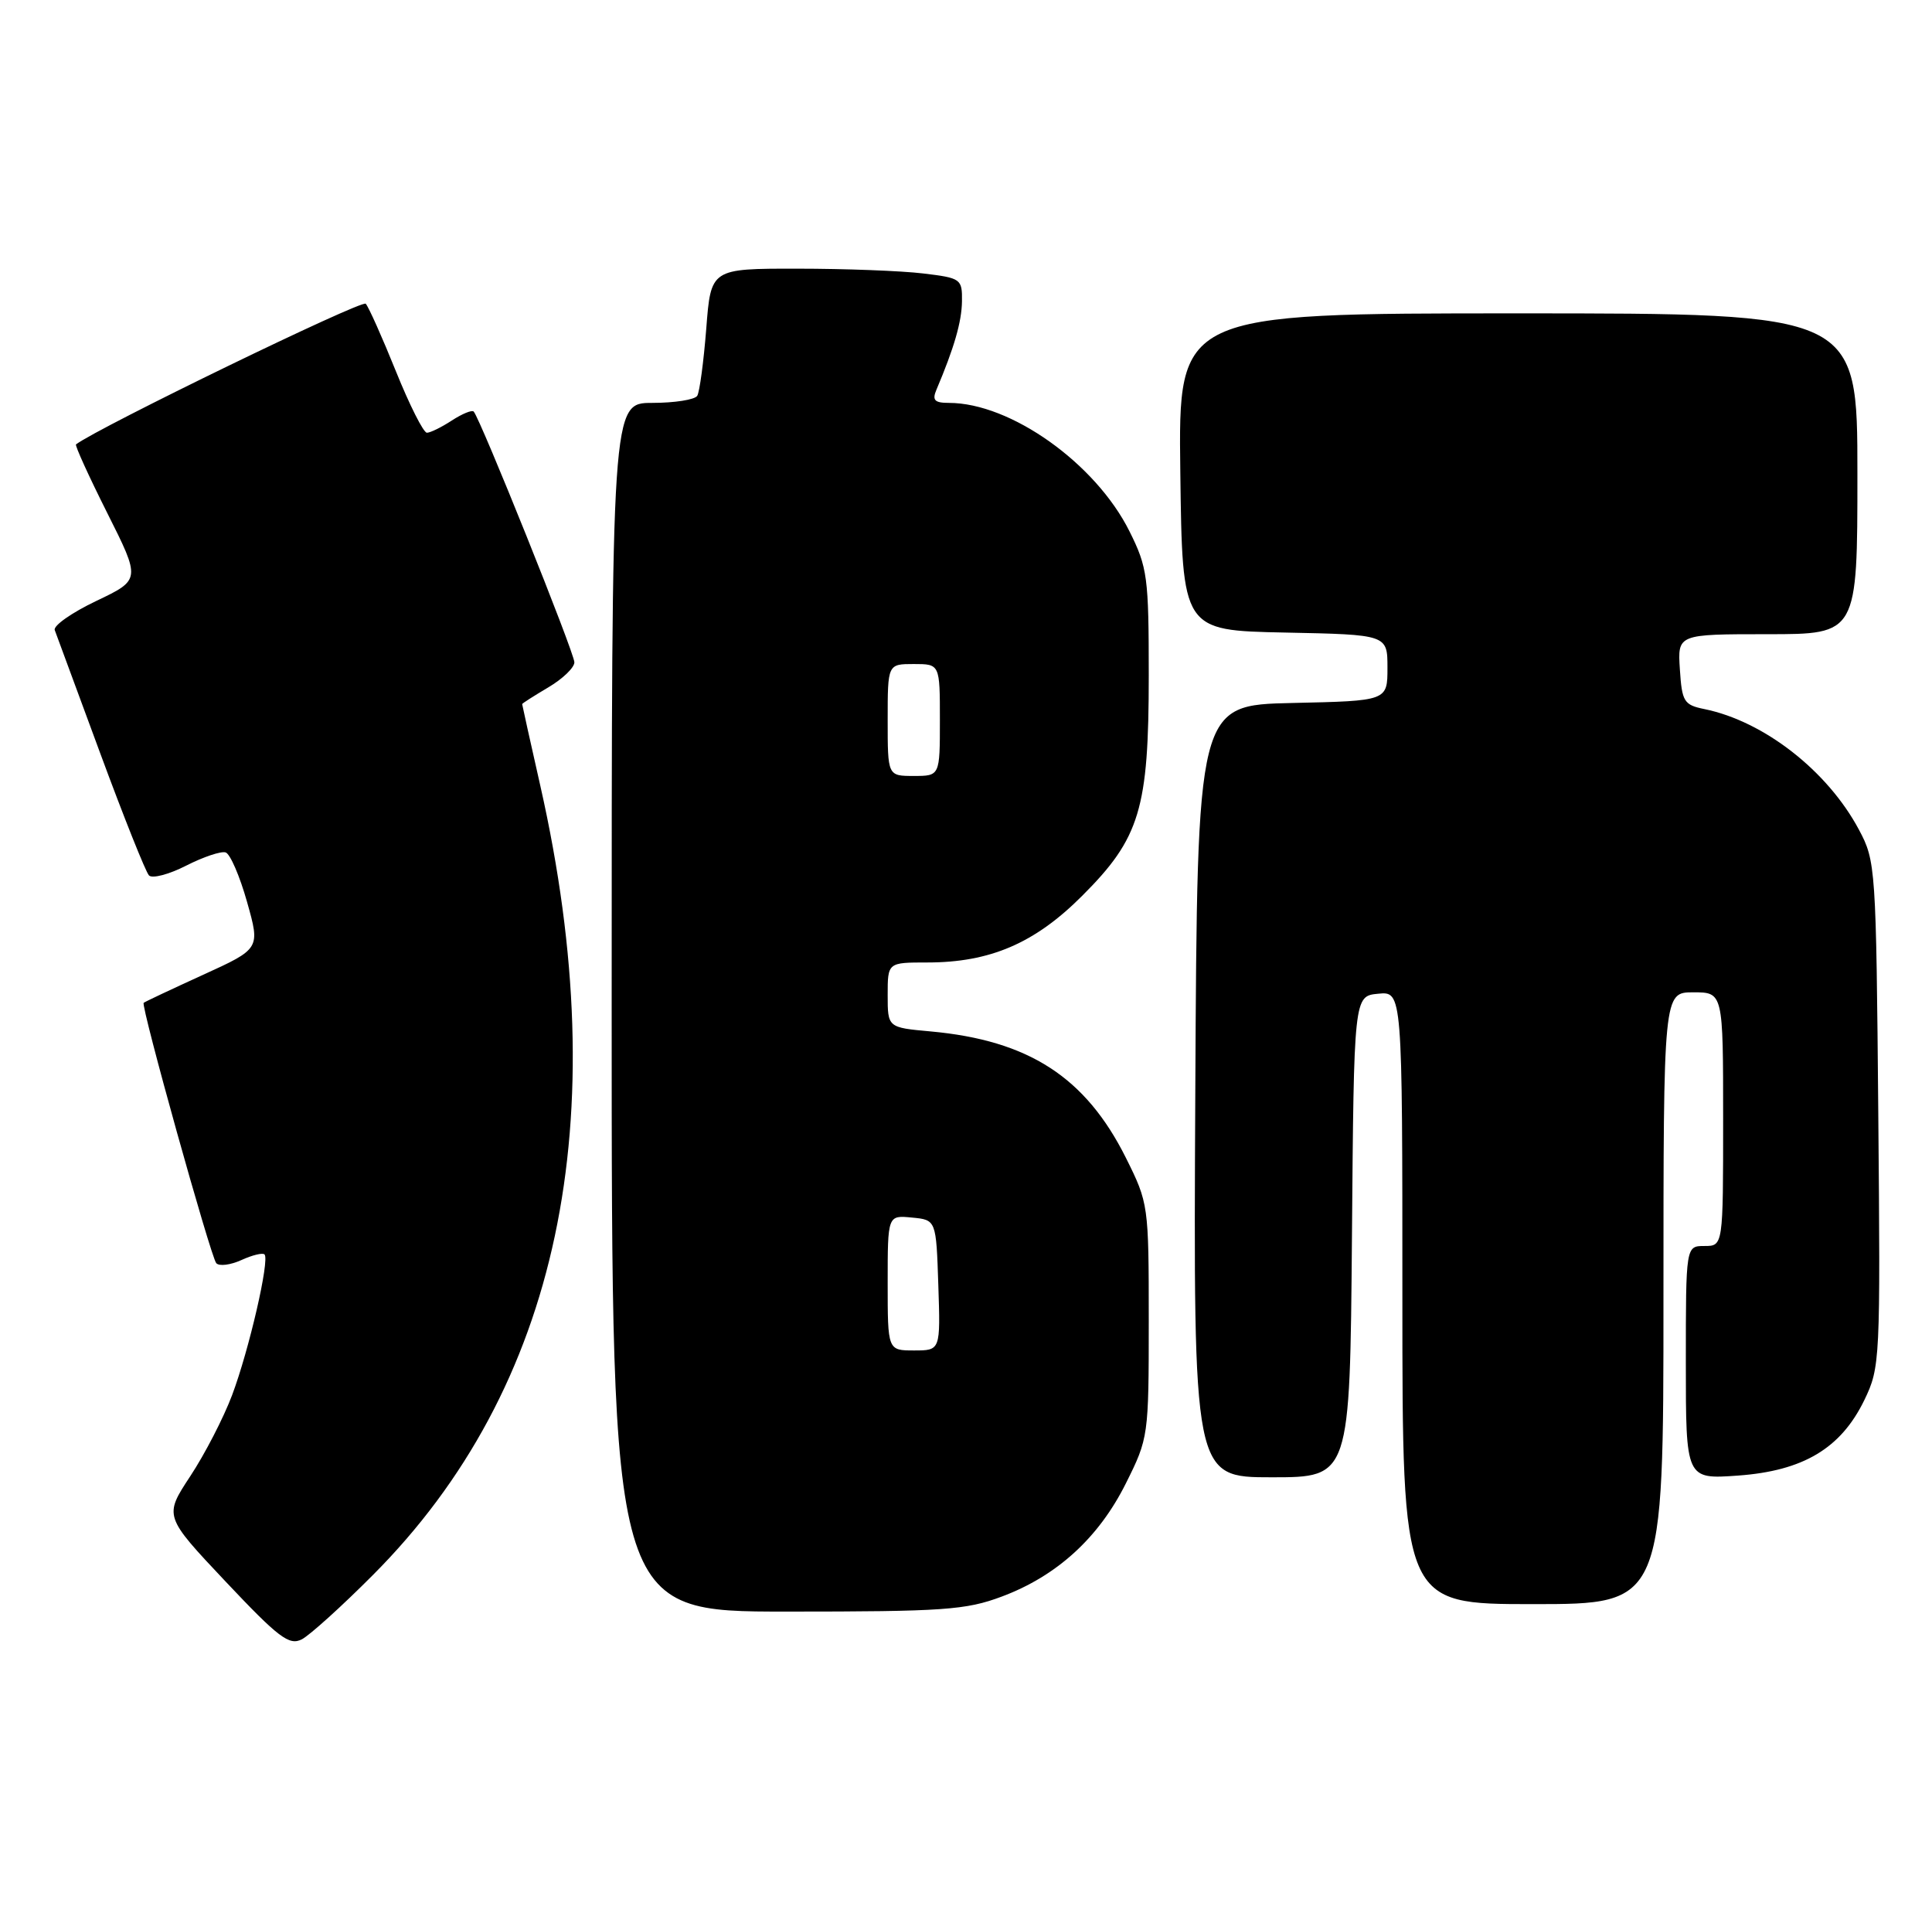<?xml version="1.0" encoding="UTF-8" standalone="no"?>
<!DOCTYPE svg PUBLIC "-//W3C//DTD SVG 1.1//EN" "http://www.w3.org/Graphics/SVG/1.1/DTD/svg11.dtd" >
<svg xmlns="http://www.w3.org/2000/svg" xmlns:xlink="http://www.w3.org/1999/xlink" version="1.1" viewBox="0 0 259 256">
 <g >
 <path fill="currentColor"
d=" M 49.99 211.10 C 74.97 186.06 82.57 150.19 72.43 105.30 C 71.09 99.38 70.00 94.46 70.00 94.37 C 70.00 94.27 71.58 93.27 73.50 92.13 C 75.42 91.00 77.00 89.48 77.00 88.77 C 77.00 87.49 64.35 56.02 63.50 55.16 C 63.26 54.92 61.94 55.47 60.57 56.36 C 59.19 57.26 57.69 58.00 57.23 58.00 C 56.77 58.00 54.90 54.29 53.07 49.75 C 51.24 45.21 49.42 41.14 49.03 40.71 C 48.52 40.14 13.29 57.24 10.19 59.56 C 10.02 59.69 11.90 63.82 14.37 68.74 C 18.87 77.70 18.87 77.70 12.90 80.55 C 9.62 82.11 7.12 83.87 7.34 84.45 C 7.55 85.03 10.31 92.47 13.45 101.00 C 16.60 109.53 19.53 116.87 19.97 117.33 C 20.40 117.79 22.65 117.20 24.96 116.02 C 27.26 114.85 29.64 114.05 30.25 114.25 C 30.86 114.45 32.15 117.44 33.12 120.89 C 34.89 127.16 34.89 127.16 27.19 130.67 C 22.96 132.60 19.39 134.28 19.26 134.41 C 18.86 134.80 28.25 168.45 28.99 169.30 C 29.38 169.74 30.89 169.55 32.35 168.89 C 33.81 168.22 35.21 167.88 35.46 168.13 C 36.18 168.85 33.38 180.97 31.11 187.00 C 29.97 190.03 27.45 194.91 25.51 197.85 C 21.98 203.21 21.98 203.21 30.24 211.97 C 37.36 219.52 38.77 220.58 40.46 219.72 C 41.53 219.16 45.82 215.29 49.99 211.10 Z  M 134.29 213.99 C 141.68 211.23 147.29 206.11 150.93 198.82 C 153.96 192.75 154.00 192.50 154.00 177.00 C 154.00 161.51 153.96 161.25 150.94 155.19 C 145.53 144.37 137.91 139.44 124.75 138.24 C 119.00 137.72 119.00 137.72 119.00 133.36 C 119.00 129.00 119.00 129.00 124.32 129.00 C 132.73 129.00 138.73 126.42 145.07 120.07 C 152.82 112.33 154.00 108.42 154.00 90.52 C 154.00 77.34 153.83 76.05 151.42 71.22 C 146.88 62.11 135.48 54.00 127.21 54.00 C 125.29 54.00 124.94 53.64 125.53 52.25 C 127.91 46.63 128.92 43.15 128.96 40.39 C 129.00 37.38 128.84 37.26 123.75 36.65 C 120.86 36.30 113.28 36.01 106.90 36.01 C 95.30 36.00 95.30 36.00 94.68 44.05 C 94.33 48.48 93.79 52.53 93.47 53.05 C 93.15 53.57 90.43 54.00 87.44 54.00 C 82.00 54.00 82.00 54.00 82.00 135.00 C 82.00 216.00 82.00 216.00 105.46 216.00 C 126.51 216.00 129.48 215.79 134.29 213.99 Z  M 223.00 174.00 C 223.00 133.00 223.00 133.00 227.00 133.00 C 231.00 133.00 231.00 133.00 231.00 150.00 C 231.00 167.00 231.00 167.00 228.50 167.00 C 226.00 167.00 226.00 167.00 226.00 182.63 C 226.00 198.27 226.00 198.27 233.00 197.77 C 241.74 197.14 246.79 194.12 249.93 187.65 C 252.05 183.27 252.09 182.32 251.80 149.33 C 251.51 116.27 251.45 115.40 249.21 111.21 C 245.00 103.32 236.49 96.68 228.50 95.04 C 225.74 94.48 225.48 94.05 225.20 89.71 C 224.89 85.00 224.89 85.00 236.95 85.00 C 249.00 85.00 249.00 85.00 249.00 63.50 C 249.00 42.00 249.00 42.00 203.48 42.00 C 157.96 42.00 157.96 42.00 158.23 63.25 C 158.50 84.50 158.50 84.50 172.25 84.78 C 186.00 85.06 186.00 85.06 186.00 89.50 C 186.00 93.94 186.00 93.94 173.25 94.22 C 160.50 94.50 160.50 94.50 160.24 146.25 C 159.98 198.00 159.98 198.00 170.48 198.00 C 180.97 198.00 180.97 198.00 181.24 165.75 C 181.50 133.50 181.50 133.50 184.75 133.19 C 188.00 132.87 188.00 132.87 188.00 173.94 C 188.00 215.00 188.00 215.00 205.50 215.00 C 223.00 215.00 223.00 215.00 223.00 174.00 Z  M 119.00 171.94 C 119.00 162.87 119.00 162.87 122.25 163.19 C 125.50 163.50 125.50 163.50 125.79 172.25 C 126.08 181.00 126.08 181.00 122.54 181.00 C 119.00 181.00 119.00 181.00 119.00 171.94 Z  M 119.00 96.50 C 119.00 89.00 119.00 89.00 122.50 89.00 C 126.00 89.00 126.00 89.00 126.00 96.50 C 126.00 104.00 126.00 104.00 122.50 104.00 C 119.00 104.00 119.00 104.00 119.00 96.50 Z "/>
</g>
</svg>